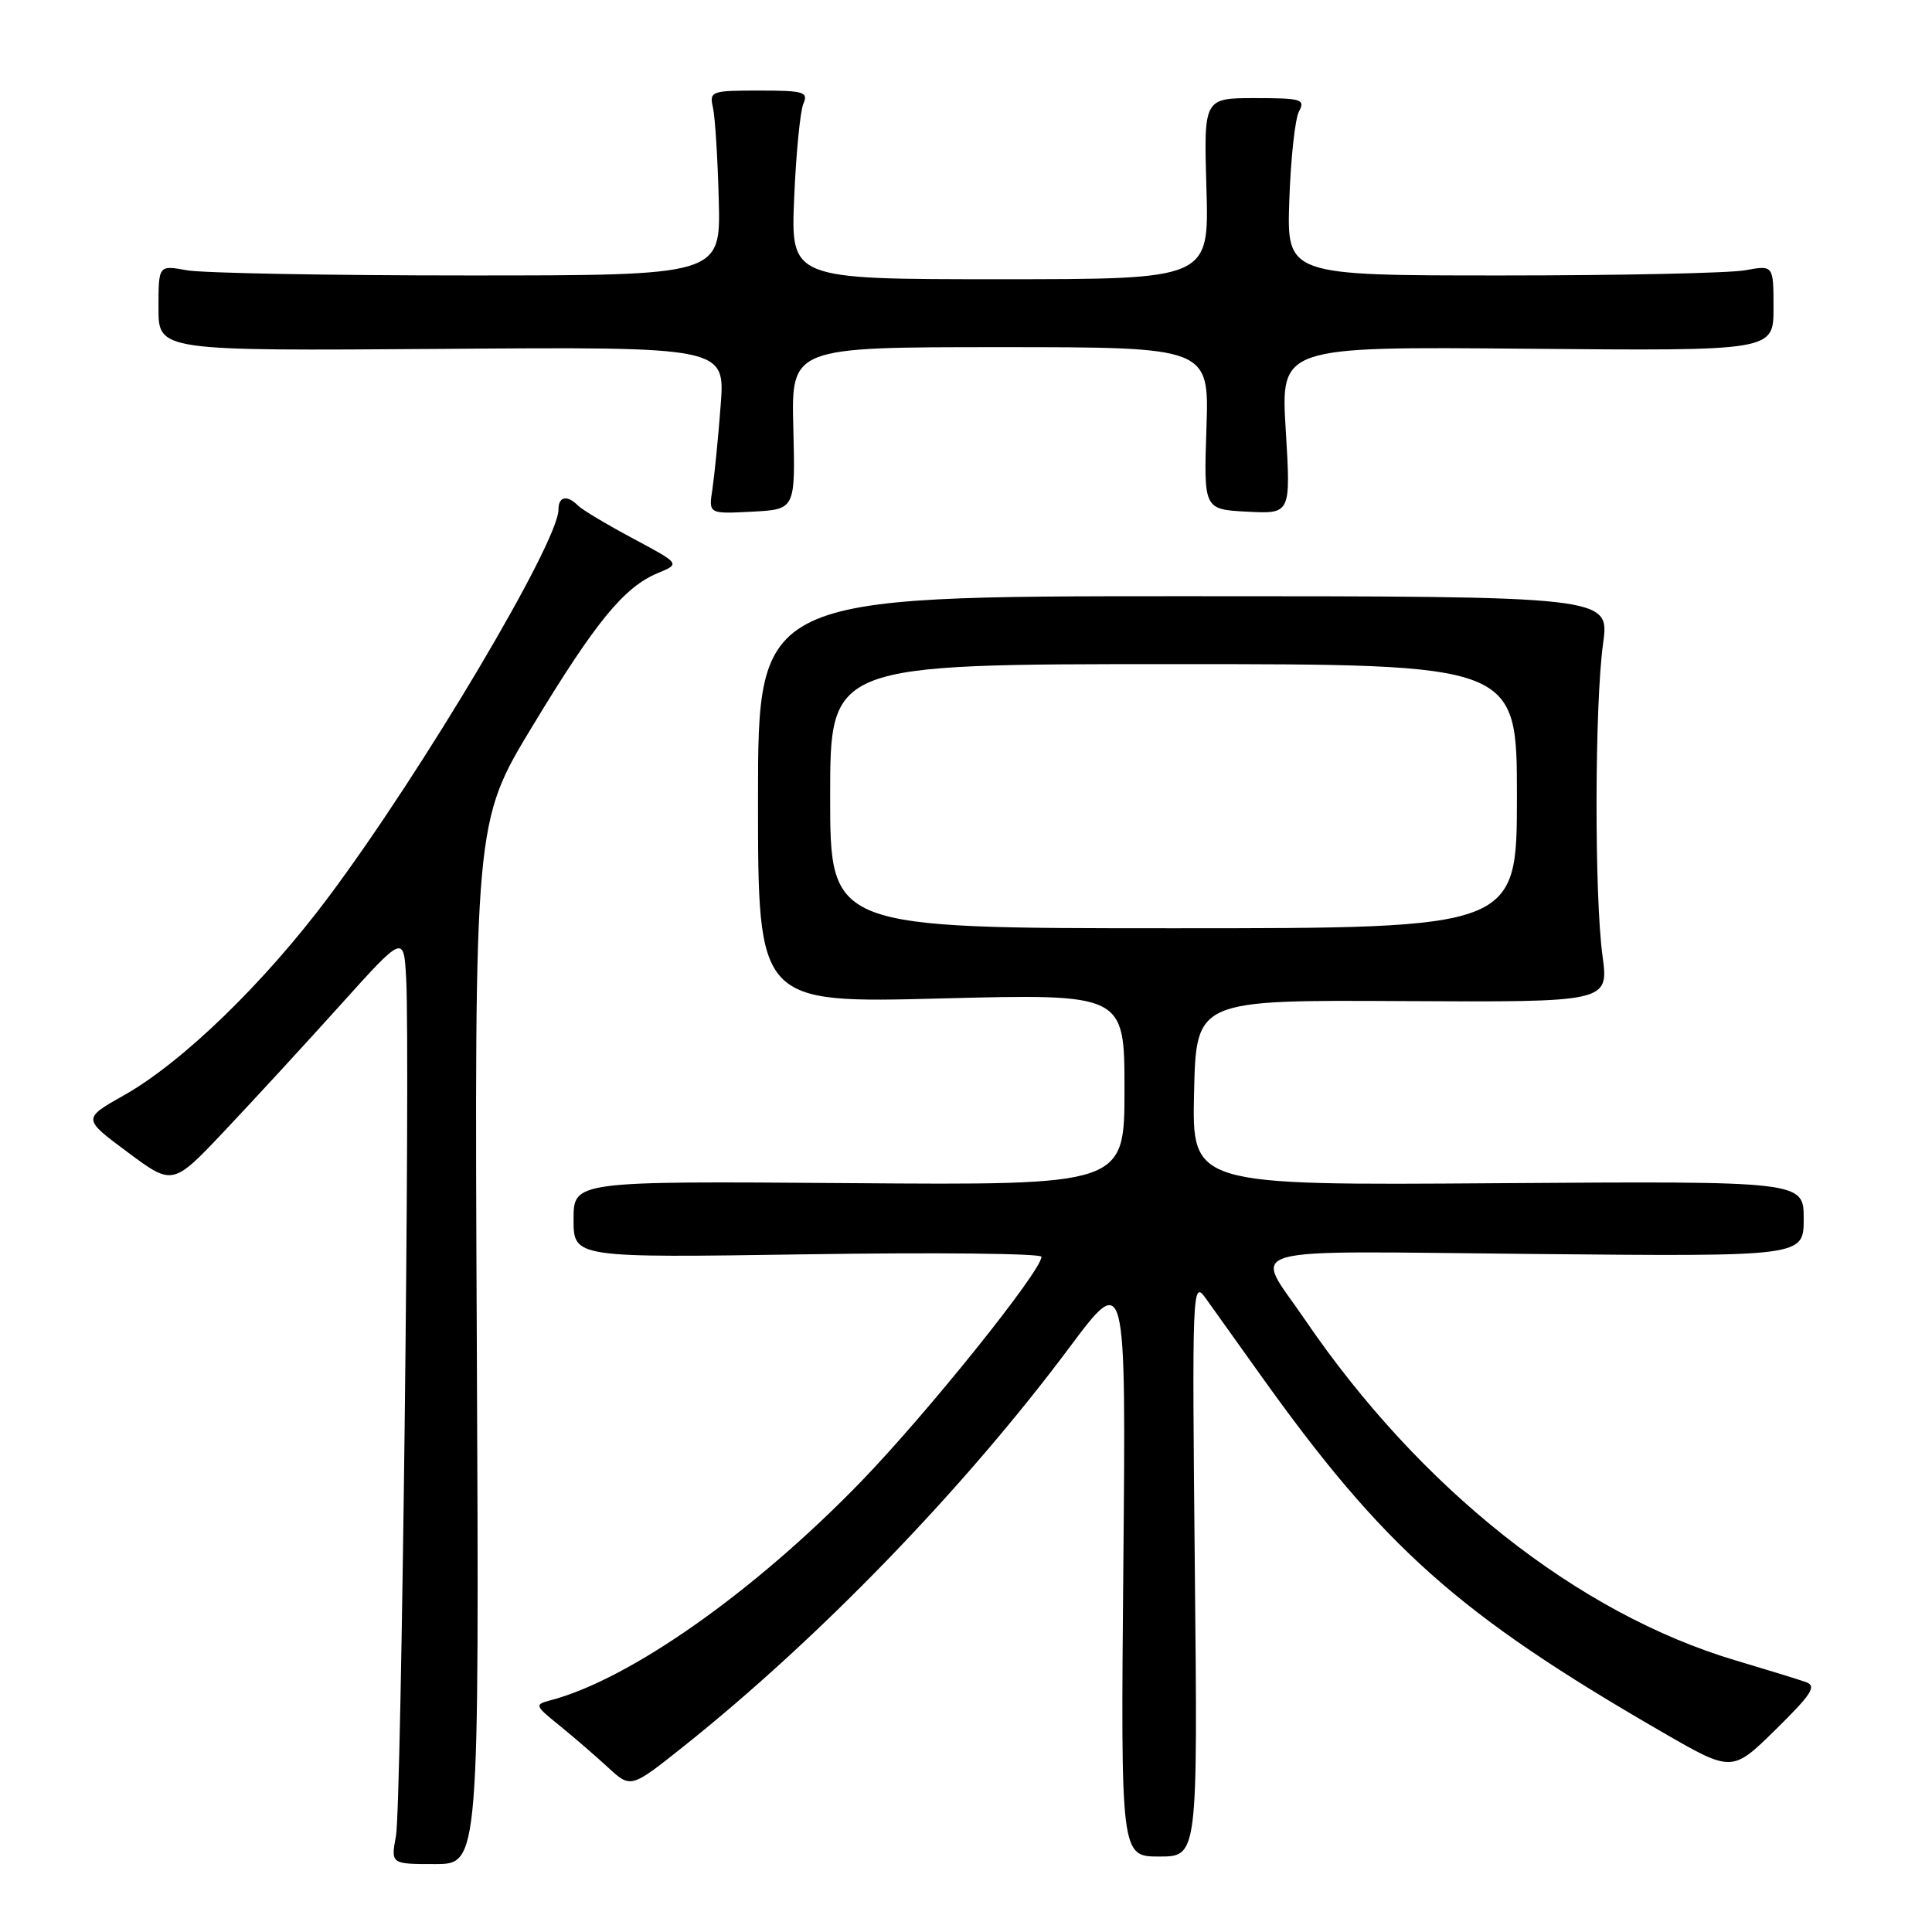<?xml version="1.0" encoding="UTF-8" standalone="no"?>
<!DOCTYPE svg PUBLIC "-//W3C//DTD SVG 1.1//EN" "http://www.w3.org/Graphics/SVG/1.1/DTD/svg11.dtd" >
<svg xmlns="http://www.w3.org/2000/svg" xmlns:xlink="http://www.w3.org/1999/xlink" version="1.1" viewBox="0 0 256 256">
 <g >
 <path fill="currentColor"
d=" M 63.18 177.96 C 62.86 108.92 62.86 108.92 70.56 96.21 C 78.95 82.35 82.70 77.78 87.20 75.92 C 90.14 74.70 90.14 74.70 83.87 71.35 C 80.43 69.51 77.16 67.56 76.60 67.00 C 75.14 65.54 74.00 65.77 74.00 67.52 C 74.00 71.84 56.06 102.08 43.59 118.78 C 35.08 130.18 24.19 140.75 16.44 145.12 C 10.93 148.23 10.93 148.23 16.91 152.67 C 22.89 157.12 22.89 157.12 29.79 149.81 C 33.59 145.79 40.48 138.30 45.10 133.17 C 53.50 123.84 53.50 123.84 53.82 129.67 C 54.37 139.86 53.19 239.34 52.47 243.25 C 51.78 247.00 51.78 247.00 57.64 247.00 C 63.50 247.00 63.50 247.00 63.18 177.96 Z  M 158.32 207.75 C 157.95 170.85 158.00 169.59 159.72 171.97 C 160.70 173.33 163.91 177.83 166.86 181.97 C 183.30 205.04 193.24 213.90 220.15 229.45 C 229.50 234.86 229.50 234.86 235.28 229.18 C 240.09 224.45 240.76 223.40 239.28 222.88 C 238.30 222.53 234.12 221.25 230.00 220.02 C 209.04 213.79 188.16 197.26 172.85 174.77 C 166.12 164.88 162.93 165.78 203.36 166.16 C 239.00 166.50 239.00 166.50 239.00 161.50 C 239.00 156.50 239.00 156.50 198.47 156.78 C 157.94 157.07 157.94 157.07 158.22 144.78 C 158.50 132.50 158.50 132.50 185.84 132.65 C 213.17 132.80 213.17 132.80 212.34 126.65 C 211.25 118.68 211.30 93.27 212.42 85.25 C 213.28 79.00 213.28 79.00 156.86 79.00 C 100.44 79.00 100.44 79.00 100.44 105.96 C 100.44 132.93 100.44 132.93 124.72 132.30 C 149.00 131.68 149.00 131.68 149.00 144.36 C 149.00 157.05 149.00 157.05 112.50 156.77 C 76.00 156.50 76.00 156.50 76.00 161.58 C 76.00 166.67 76.00 166.67 107.00 166.20 C 124.05 165.94 138.00 166.09 138.00 166.53 C 138.00 168.40 122.84 187.29 114.05 196.36 C 99.91 210.95 83.41 222.57 72.90 225.31 C 70.81 225.86 70.87 226.01 74.11 228.62 C 75.97 230.13 78.87 232.63 80.54 234.17 C 83.58 236.98 83.58 236.98 90.54 231.44 C 108.53 217.11 127.68 197.32 141.63 178.65 C 149.20 168.50 149.20 168.50 148.85 207.25 C 148.50 246.00 148.50 246.00 153.61 246.00 C 158.71 246.00 158.71 246.00 158.32 207.75 Z  M 105.12 56.75 C 104.84 46.00 104.84 46.00 132.53 46.00 C 160.22 46.00 160.22 46.00 159.86 56.75 C 159.50 67.50 159.50 67.50 165.27 67.80 C 171.04 68.10 171.04 68.10 170.37 57.01 C 169.69 45.92 169.69 45.92 202.35 46.21 C 235.00 46.50 235.00 46.50 235.00 40.81 C 235.00 35.13 235.00 35.13 231.25 35.81 C 229.19 36.19 214.68 36.50 199.00 36.50 C 170.50 36.50 170.50 36.50 170.84 26.52 C 171.03 21.03 171.60 15.74 172.12 14.77 C 172.99 13.16 172.46 13.00 166.29 13.00 C 159.50 13.00 159.50 13.00 159.86 25.00 C 160.21 37.00 160.21 37.00 132.49 37.00 C 104.78 37.00 104.78 37.00 105.23 26.25 C 105.48 20.34 106.03 14.71 106.45 13.75 C 107.13 12.18 106.52 12.00 100.59 12.00 C 94.23 12.00 93.98 12.09 94.47 14.25 C 94.75 15.49 95.10 21.00 95.24 26.50 C 95.50 36.50 95.50 36.50 62.00 36.50 C 43.57 36.50 26.81 36.19 24.75 35.81 C 21.00 35.13 21.00 35.13 21.00 40.81 C 21.00 46.50 21.00 46.50 58.54 46.23 C 96.09 45.95 96.09 45.95 95.49 53.73 C 95.17 58.00 94.67 62.99 94.40 64.80 C 93.89 68.10 93.89 68.10 99.64 67.80 C 105.39 67.50 105.39 67.50 105.12 56.75 Z  M 110.00 105.50 C 110.00 88.00 110.00 88.00 155.50 88.00 C 201.00 88.00 201.00 88.00 201.00 105.50 C 201.00 123.00 201.00 123.00 155.50 123.00 C 110.00 123.00 110.00 123.00 110.00 105.50 Z "/>
</g>
</svg>